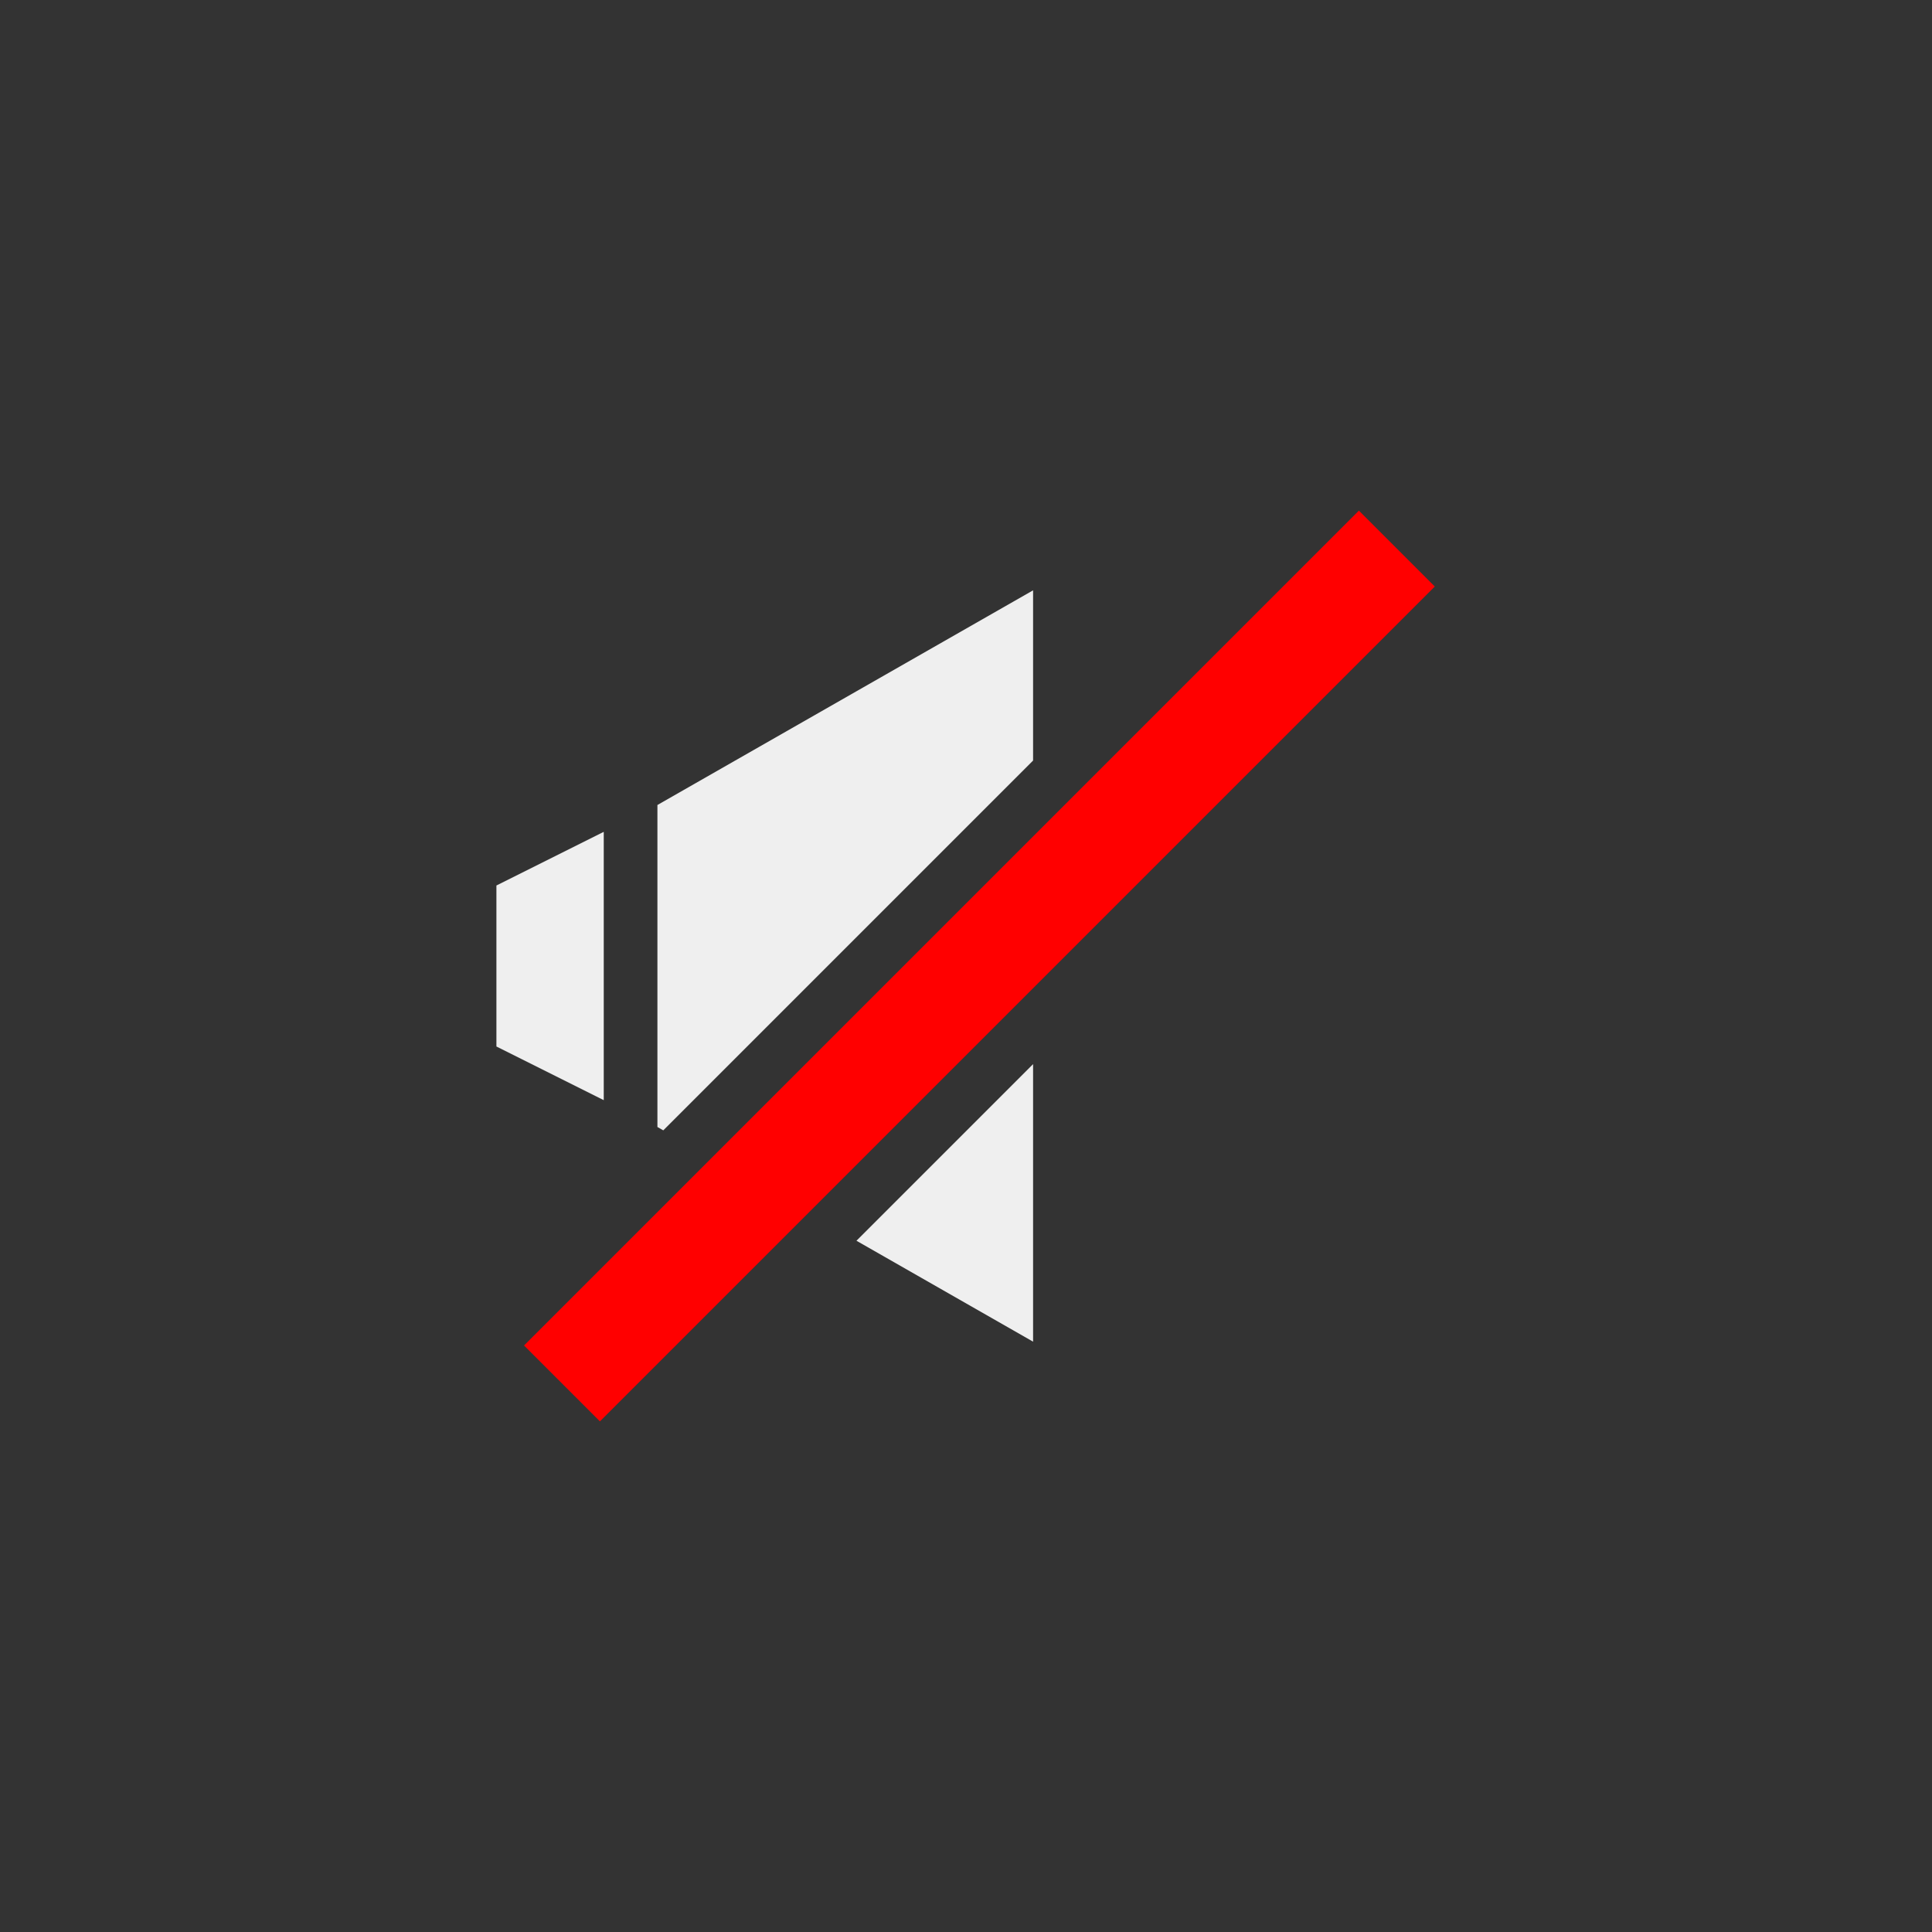 <svg xmlns="http://www.w3.org/2000/svg" width="144" height="144" viewBox="0 0 144 144">
  <rect x="0" y="0" width="144" height="144" fill="#333333" stroke="none"/>
  <g id="btn_media_mute" fill="none" fill-rule="evenodd" transform="translate(37 38)">
    <path id="Combined-Shape" fill="#EFEFEF" d="M40,18.686 L12.437,46.25 L12,46 L12,22 L40,6 L40,18.686 Z M40,41.314 L40,62 L26.836,54.478 L40,41.314 Z M-4.54747351e-13,28 L8,24 L8,44 L-4.54747351e-13,40 L-4.54747351e-13,28 Z"/>
    <rect id="Rectangle-4" width="8" height="88" x="32" y="-10" fill="#F00" transform="rotate(45 36 34)"/>
  </g>
</svg>
